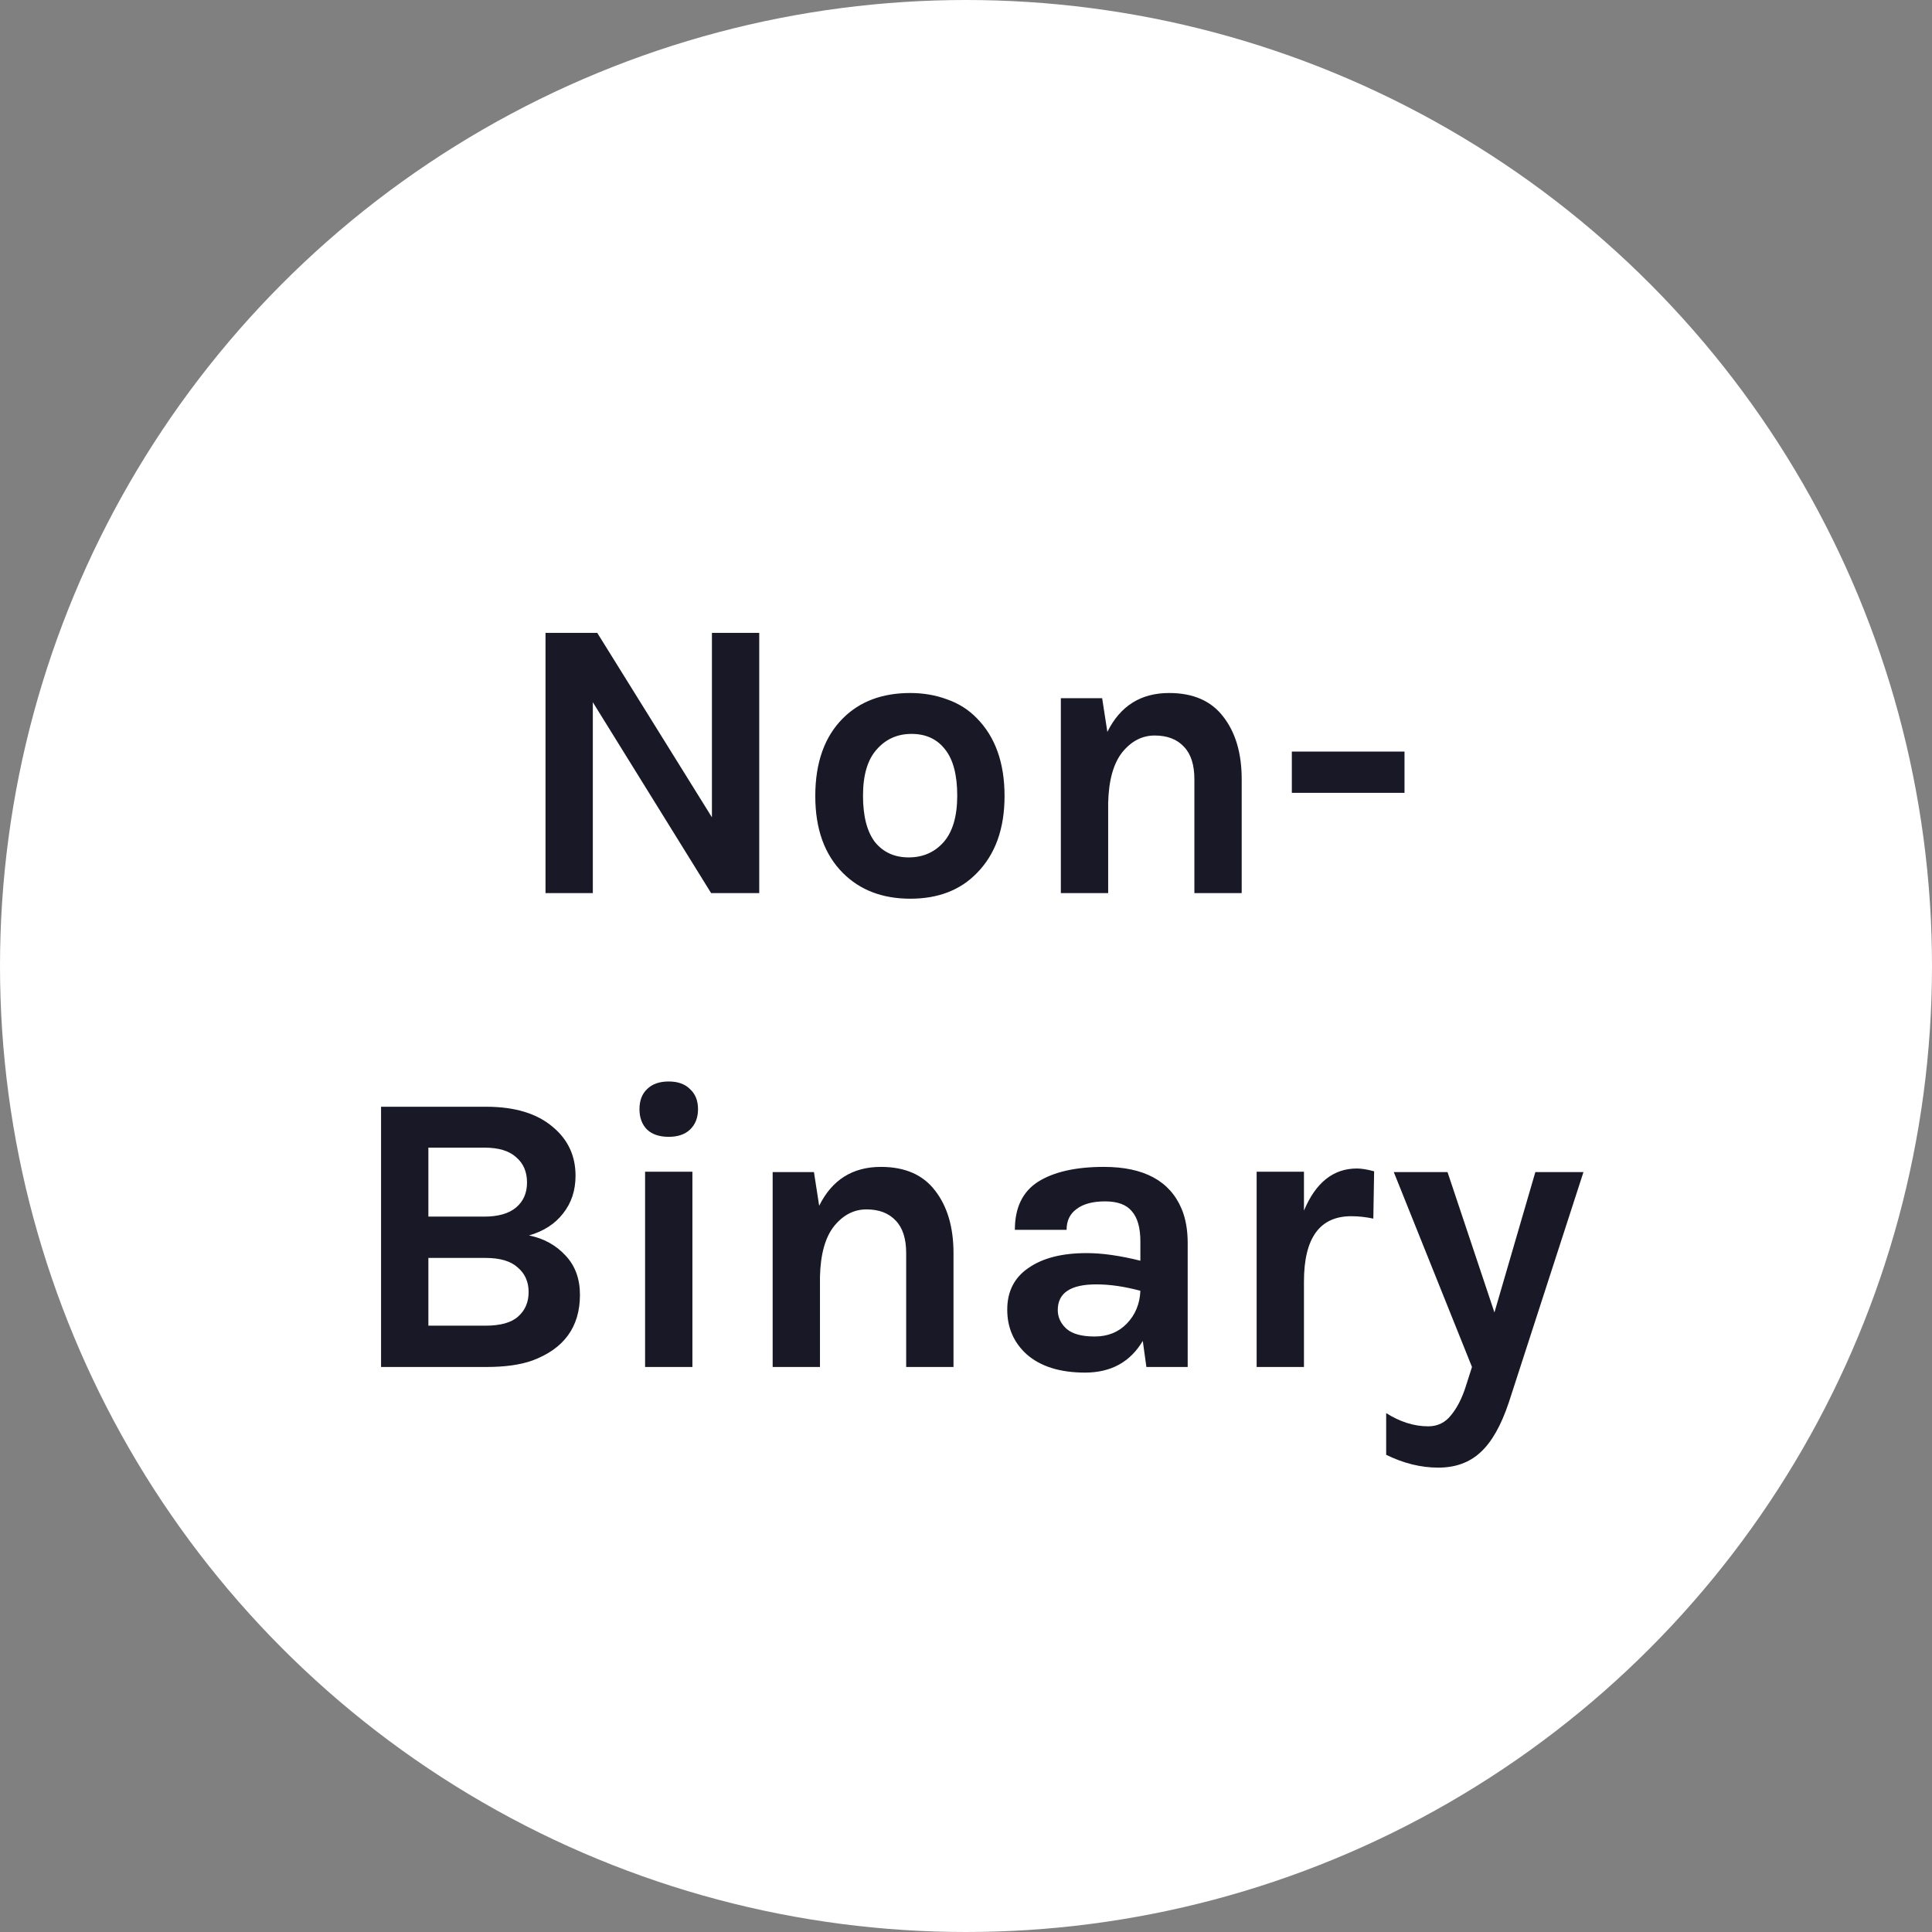 <svg width="106" height="106" viewBox="0 0 106 106" fill="none" xmlns="http://www.w3.org/2000/svg">
<rect x="0" y="0" width="106" height="106" fill="#808080" stroke="none"/>
<circle cx="53" cy="53" r="53" fill="white"/>
<path d="M32.768 34.722L39.06 44.842V34.722H41.656V49H39.016L32.526 38.528V49H29.93V34.722H32.768ZM49.945 38.022C50.664 38.022 51.339 38.139 51.969 38.374C52.6 38.594 53.143 38.939 53.597 39.408C54.609 40.435 55.115 41.857 55.115 43.676C55.115 45.465 54.609 46.873 53.597 47.9C52.688 48.839 51.471 49.308 49.945 49.308C48.42 49.308 47.188 48.839 46.249 47.9C45.237 46.888 44.731 45.48 44.731 43.676C44.731 41.843 45.237 40.42 46.249 39.408C47.173 38.484 48.405 38.022 49.945 38.022ZM52.519 43.654C52.519 42.525 52.299 41.681 51.859 41.124C51.419 40.552 50.803 40.266 50.011 40.266C49.234 40.266 48.596 40.552 48.097 41.124C47.599 41.681 47.349 42.525 47.349 43.654C47.349 44.783 47.569 45.634 48.009 46.206C48.464 46.763 49.08 47.042 49.857 47.042C50.635 47.042 51.273 46.763 51.771 46.206C52.27 45.634 52.519 44.783 52.519 43.654ZM60.756 40.156C61.46 38.733 62.59 38.022 64.144 38.022C65.464 38.022 66.454 38.455 67.114 39.32C67.789 40.185 68.126 41.329 68.126 42.752V49H65.53V42.752C65.53 41.96 65.34 41.366 64.958 40.97C64.577 40.559 64.041 40.354 63.352 40.354C62.663 40.354 62.069 40.662 61.57 41.278C61.086 41.894 60.83 42.818 60.8 44.05V49H58.204V38.308H60.47L60.756 40.156ZM70.877 41.234H77.059V43.5H70.877V41.234ZM20.907 60.722H26.671C28.255 60.722 29.48 61.096 30.345 61.844C31.167 62.533 31.577 63.421 31.577 64.506C31.577 65.313 31.35 66.002 30.895 66.574C30.455 67.146 29.832 67.549 29.025 67.784C29.832 67.945 30.499 68.312 31.027 68.884C31.555 69.441 31.819 70.16 31.819 71.04C31.819 72.8 30.947 74.003 29.201 74.648C28.541 74.883 27.705 75 26.693 75H20.907V60.722ZM26.627 72.734C27.463 72.734 28.065 72.565 28.431 72.228C28.813 71.891 29.003 71.443 29.003 70.886C29.003 70.329 28.805 69.881 28.409 69.544C28.028 69.192 27.434 69.016 26.627 69.016H23.503V72.734H26.627ZM23.503 66.75H26.561C27.339 66.75 27.925 66.581 28.321 66.244C28.717 65.907 28.915 65.452 28.915 64.88C28.915 64.293 28.717 63.831 28.321 63.494C27.94 63.142 27.361 62.966 26.583 62.966H23.503V66.75ZM35.393 64.286H37.989V75H35.393V64.286ZM35.085 60.854C35.085 60.385 35.224 60.018 35.503 59.754C35.782 59.475 36.178 59.336 36.691 59.336C37.19 59.336 37.578 59.475 37.857 59.754C38.15 60.018 38.297 60.385 38.297 60.854C38.297 61.323 38.15 61.697 37.857 61.976C37.578 62.24 37.19 62.372 36.691 62.372C36.178 62.372 35.782 62.24 35.503 61.976C35.224 61.697 35.085 61.323 35.085 60.854ZM44.944 66.156C45.648 64.733 46.777 64.022 48.332 64.022C49.652 64.022 50.642 64.455 51.302 65.32C51.976 66.185 52.314 67.329 52.314 68.752V75H49.718V68.752C49.718 67.96 49.527 67.366 49.146 66.97C48.764 66.559 48.229 66.354 47.54 66.354C46.85 66.354 46.256 66.662 45.758 67.278C45.274 67.894 45.017 68.818 44.988 70.05V75H42.392V64.308H44.658L44.944 66.156ZM59.619 68.752C60.469 68.752 61.452 68.891 62.567 69.17V68.114C62.567 67.366 62.413 66.816 62.105 66.464C61.811 66.097 61.32 65.914 60.631 65.914C59.956 65.914 59.435 66.053 59.069 66.332C58.702 66.596 58.519 66.977 58.519 67.476H55.681C55.681 66.259 56.106 65.379 56.957 64.836C57.822 64.293 59.025 64.022 60.565 64.022C62.765 64.022 64.187 64.792 64.833 66.332C65.053 66.86 65.163 67.483 65.163 68.202V75H62.897L62.699 73.57C62.009 74.729 60.953 75.308 59.531 75.308C58.152 75.308 57.081 74.971 56.319 74.296C55.615 73.651 55.263 72.837 55.263 71.854C55.263 70.857 55.651 70.094 56.429 69.566C57.206 69.023 58.269 68.752 59.619 68.752ZM62.567 70.82C61.701 70.585 60.895 70.468 60.147 70.468C58.739 70.468 58.035 70.937 58.035 71.876C58.035 72.272 58.196 72.617 58.519 72.91C58.841 73.189 59.355 73.328 60.059 73.328C60.777 73.328 61.364 73.093 61.819 72.624C62.288 72.14 62.537 71.539 62.567 70.82ZM71.542 66.42C72.188 64.88 73.156 64.11 74.446 64.11C74.696 64.11 75.011 64.161 75.392 64.264L75.348 66.86C74.938 66.772 74.534 66.728 74.138 66.728C72.408 66.728 71.542 67.923 71.542 70.314V75H68.946V64.286H71.542V66.42ZM79.419 64.308L81.993 72.008L84.237 64.308H86.877L82.785 76.936C82.359 78.212 81.839 79.129 81.223 79.686C80.621 80.243 79.851 80.522 78.913 80.522C77.959 80.522 77.006 80.287 76.053 79.818V77.53C76.815 78.014 77.585 78.256 78.363 78.256C78.876 78.256 79.294 78.051 79.617 77.64C79.954 77.229 80.225 76.694 80.431 76.034L80.761 75L76.471 64.308H79.419Z" fill="#181827"/>
</svg>
